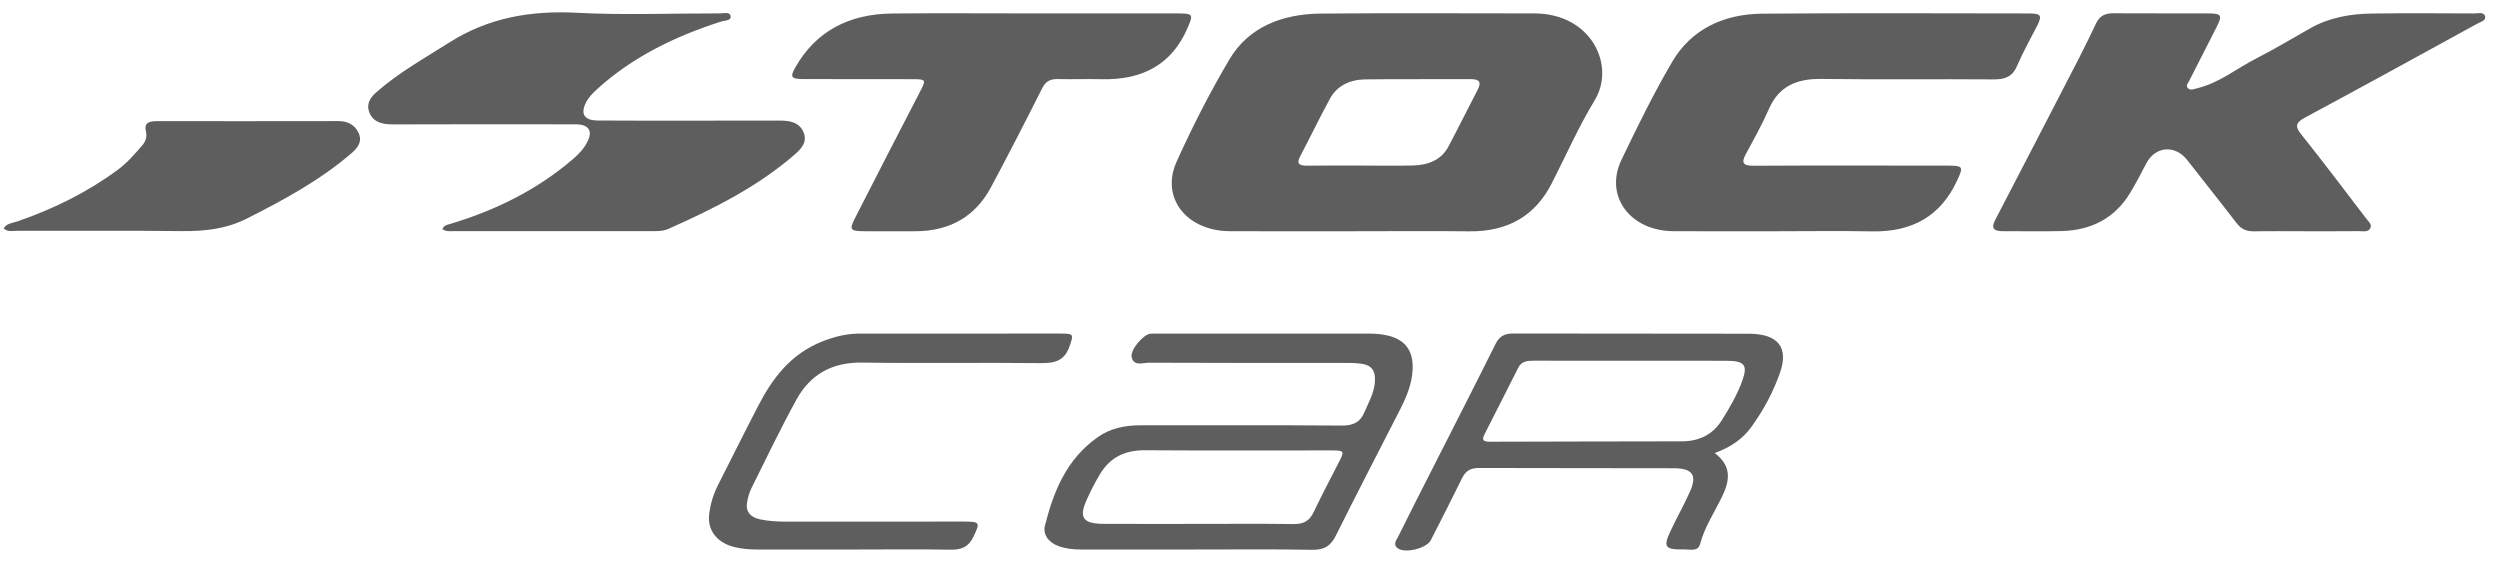 <svg xmlns="http://www.w3.org/2000/svg" width="151" height="34" fill="none" viewBox="0 0 151 34">
    <g clip-path="url(#clip0)">
        <path fill="#5E5E5E" d="M81.654 13.967c-2.459 0-4.914.008-7.373-.003-2.605-.01-4.203-2.018-3.21-4.207.95-2.102 2.006-4.175 3.189-6.174C75.41 1.643 77.43.839 79.788.82c4.295-.038 8.59-.01 12.884-.01 3.434 0 4.933 3.133 3.645 5.251-.98 1.613-1.734 3.339-2.593 5.016-.986 1.93-2.613 2.925-4.995 2.895-2.36-.027-4.718-.005-7.075-.005zm.56-3.967c1.043 0 2.087.022 3.13-.005.92-.024 1.71-.333 2.134-1.13.605-1.137 1.17-2.29 1.767-3.432.238-.457.146-.66-.45-.654-2.11.013-4.223-.011-6.333.016-.927.013-1.702.379-2.128 1.158-.63 1.15-1.192 2.33-1.803 3.487-.227.428-.087.569.405.566 1.09-.014 2.185-.006 3.278-.006zM139.267 13.967c-1.043 0-2.086-.014-3.129.005-.474.008-.784-.149-1.052-.5-.978-1.277-1.985-2.533-2.975-3.802-.733-.941-1.925-.846-2.476.2-.322.61-.632 1.226-.993 1.813-.897 1.456-2.277 2.227-4.116 2.273-1.165.03-2.333 0-3.499.008-.566.006-.801-.138-.518-.679 1.687-3.239 3.362-6.48 5.037-9.724.369-.714.718-1.437 1.061-2.159.202-.428.527-.606 1.043-.6 1.91.013 3.823 0 5.734.007.796.003.858.12.506.81-.554 1.082-1.105 2.167-1.657 3.252-.071.138-.22.297-.098.438.143.17.37.073.554.027 1.356-.322 2.382-1.19 3.568-1.794 1.126-.57 2.199-1.226 3.296-1.842 1.133-.639 2.396-.864 3.702-.882 2.059-.03 4.121-.014 6.181-.006.229 0 .572-.108.659.157.089.27-.26.346-.456.455-3.464 1.899-6.921 3.801-10.402 5.67-.569.306-.644.523-.244 1.02 1.341 1.678 2.628 3.388 3.931 5.093.134.175.375.36.229.598-.143.235-.444.154-.679.156-1.073.011-2.14.006-3.207.006zM107.255 13.967c-2.059 0-4.122.008-6.181-.003-2.614-.014-4.185-2.127-3.139-4.307.96-2.002 1.94-4.005 3.07-5.931 1.13-1.926 3.061-2.882 5.442-2.9 5.362-.044 10.723-.02 16.085-.014.757 0 .826.127.501.766-.406.798-.853 1.58-1.201 2.4-.268.63-.692.825-1.416.817-3.475-.027-6.95.016-10.425-.027-1.52-.02-2.56.479-3.138 1.793-.412.94-.918 1.848-1.41 2.758-.283.524-.167.695.501.692 3.847-.022 7.695-.01 11.542-.008 1.127 0 1.133.027.695.96-.966 2.051-2.641 3.06-5.117 3.012-1.935-.038-3.872-.008-5.809-.008zM26.723 13.842c.09-.238.272-.26.436-.308 2.774-.823 5.275-2.07 7.412-3.893.384-.328.724-.685.933-1.126.3-.628.032-1.004-.725-1.006-3.675-.006-7.35-.009-11.024.005-.623.003-1.16-.106-1.419-.658-.232-.49-.035-.909.382-1.274 1.344-1.185 2.93-2.07 4.455-3.036 2.334-1.471 4.861-1.92 7.669-1.774 2.87.151 5.758.03 8.64.037.226 0 .593-.119.644.16.053.295-.34.26-.552.327-2.795.89-5.355 2.143-7.474 4.056-.302.27-.582.558-.745.92-.287.639-.036 1.001.745 1.007 1.984.016 3.972.008 5.96.008 1.663 0 3.326.002 4.992-.003.63-.003 1.21.084 1.476.69.256.584-.105.99-.534 1.364-2.235 1.942-4.9 3.282-7.65 4.499-.254.11-.525.122-.802.122H27.4c-.218.008-.444.038-.677-.117zM62.484.81c2.856 0 5.708-.003 8.563 0 1.04 0 1.043.04.677.89-.93 2.159-2.677 3.149-5.204 3.084-.867-.022-1.738.014-2.605-.008-.486-.014-.76.14-.969.557-1.01 2.008-2.035 4.01-3.1 5.993-.917 1.707-2.422 2.636-4.553 2.641-1.016.003-2.036.005-3.052 0-.894-.005-.96-.081-.599-.793 1.29-2.535 2.596-5.065 3.904-7.592.412-.795.415-.8-.551-.8-2.16-.003-4.319.002-6.48-.006-.733-.003-.807-.124-.48-.7C49.268 1.9 51.259.835 53.923.814 56.774.79 59.629.81 62.485.81zM72.236 33.19c-2.31 0-4.62-.002-6.93 0-.476 0-.941-.046-1.385-.21-.617-.23-.94-.72-.805-1.242.519-2.038 1.276-3.986 3.195-5.339.754-.533 1.642-.714 2.59-.711 4.047.005 8.095-.017 12.145.016.715.005 1.114-.222 1.359-.793.26-.609.602-1.193.64-1.861.042-.742-.238-1.047-1.046-1.107-.42-.032-.843-.022-1.266-.022-3.776-.002-7.55.006-11.325-.013-.367-.003-.918.235-1.055-.328-.105-.432.694-1.382 1.13-1.423.172-.016.348-.008.52-.008h12.294c.322 0 .647-.005.97.027 1.457.144 2.118.836 2.056 2.162-.042.85-.367 1.629-.754 2.39-1.294 2.534-2.608 5.061-3.875 7.607-.304.615-.674.888-1.454.874-2.334-.046-4.667-.016-7.004-.019zm.086-1.547c1.938 0 3.872-.017 5.809.01.611.009.96-.197 1.201-.697.495-1.034 1.028-2.051 1.553-3.071.328-.636.31-.68-.46-.68-3.748-.002-7.495.017-11.244-.01-1.252-.008-2.125.433-2.73 1.426-.325.535-.605 1.087-.85 1.65-.437 1.012-.16 1.364 1.062 1.369 1.886.01 3.773.003 5.66.003zM103.568 27.362c1.076.815.888 1.716.444 2.636-.459.947-1.055 1.837-1.326 2.857-.125.476-.59.325-.933.33-1.195.019-1.314-.127-.855-1.11.378-.808.825-1.59 1.186-2.405.432-.974.14-1.385-.987-1.388-3.922-.013-7.844 0-11.769-.016-.527-.003-.814.195-1.02.617-.613 1.255-1.254 2.5-1.889 3.747-.247.487-1.537.812-1.99.49-.328-.233-.078-.506.032-.73.63-1.275 1.276-2.544 1.92-3.81 1.317-2.597 2.65-5.192 3.945-7.798.23-.46.528-.64 1.074-.638 4.741.013 9.483 0 14.225.013 1.788.006 2.426.831 1.877 2.384-.402 1.145-.983 2.221-1.702 3.222-.512.723-1.257 1.253-2.232 1.6zm-5.052-5.573c-1.96 0-3.922.003-5.88-.003-.39 0-.736.035-.927.414-.68 1.353-1.365 2.7-2.053 4.05-.164.322-.069.43.33.43 3.872-.016 7.744-.013 11.612-.024 1.058-.002 1.872-.435 2.39-1.26.492-.783.957-1.58 1.261-2.444.313-.895.119-1.155-.927-1.16-1.934-.009-3.871-.003-5.806-.003zM.22 13.8c.172-.315.533-.325.816-.423 2.2-.755 4.235-1.764 6.065-3.111.587-.433 1.04-.963 1.499-1.494.209-.24.283-.535.215-.833-.123-.525.19-.622.661-.622 3.651.002 7.302.005 10.95-.003.596-.003 1.001.23 1.23.712.236.492-.02.879-.399 1.206-1.886 1.63-4.089 2.833-6.354 3.972-1.26.633-2.542.768-3.928.755-3.302-.038-6.604-.01-9.906-.019-.278-.003-.593.09-.85-.14zM51.496 33.19c-1.91 0-3.824-.002-5.734 0-.474 0-.942-.032-1.401-.146-1.067-.265-1.66-1.03-1.523-2.029.077-.582.244-1.15.515-1.688.811-1.597 1.604-3.198 2.43-4.79.86-1.658 1.943-3.148 3.898-3.92.715-.281 1.448-.468 2.232-.468 4.047-.002 8.092-.005 12.139-.002.828 0 .796.054.545.776-.283.825-.822 1.02-1.716 1.01-3.6-.041-7.2.021-10.798-.033-1.91-.03-3.18.787-3.982 2.243-.962 1.753-1.824 3.552-2.712 5.338-.131.262-.212.555-.262.841-.102.558.17.915.778 1.045.485.103.977.138 1.478.138 3.6-.005 7.2-.003 10.798-.003 1.028 0 1.025.057.623.901-.293.617-.7.815-1.422.798-1.964-.038-3.925-.008-5.886-.01z"/>
    </g>
    <defs>
        <clipPath id="clip0">
            <path fill="#fff" d="M0 0H149.89V32.5H0z" transform="translate(.22 .75)"/>
        </clipPath>
    </defs>
</svg>
